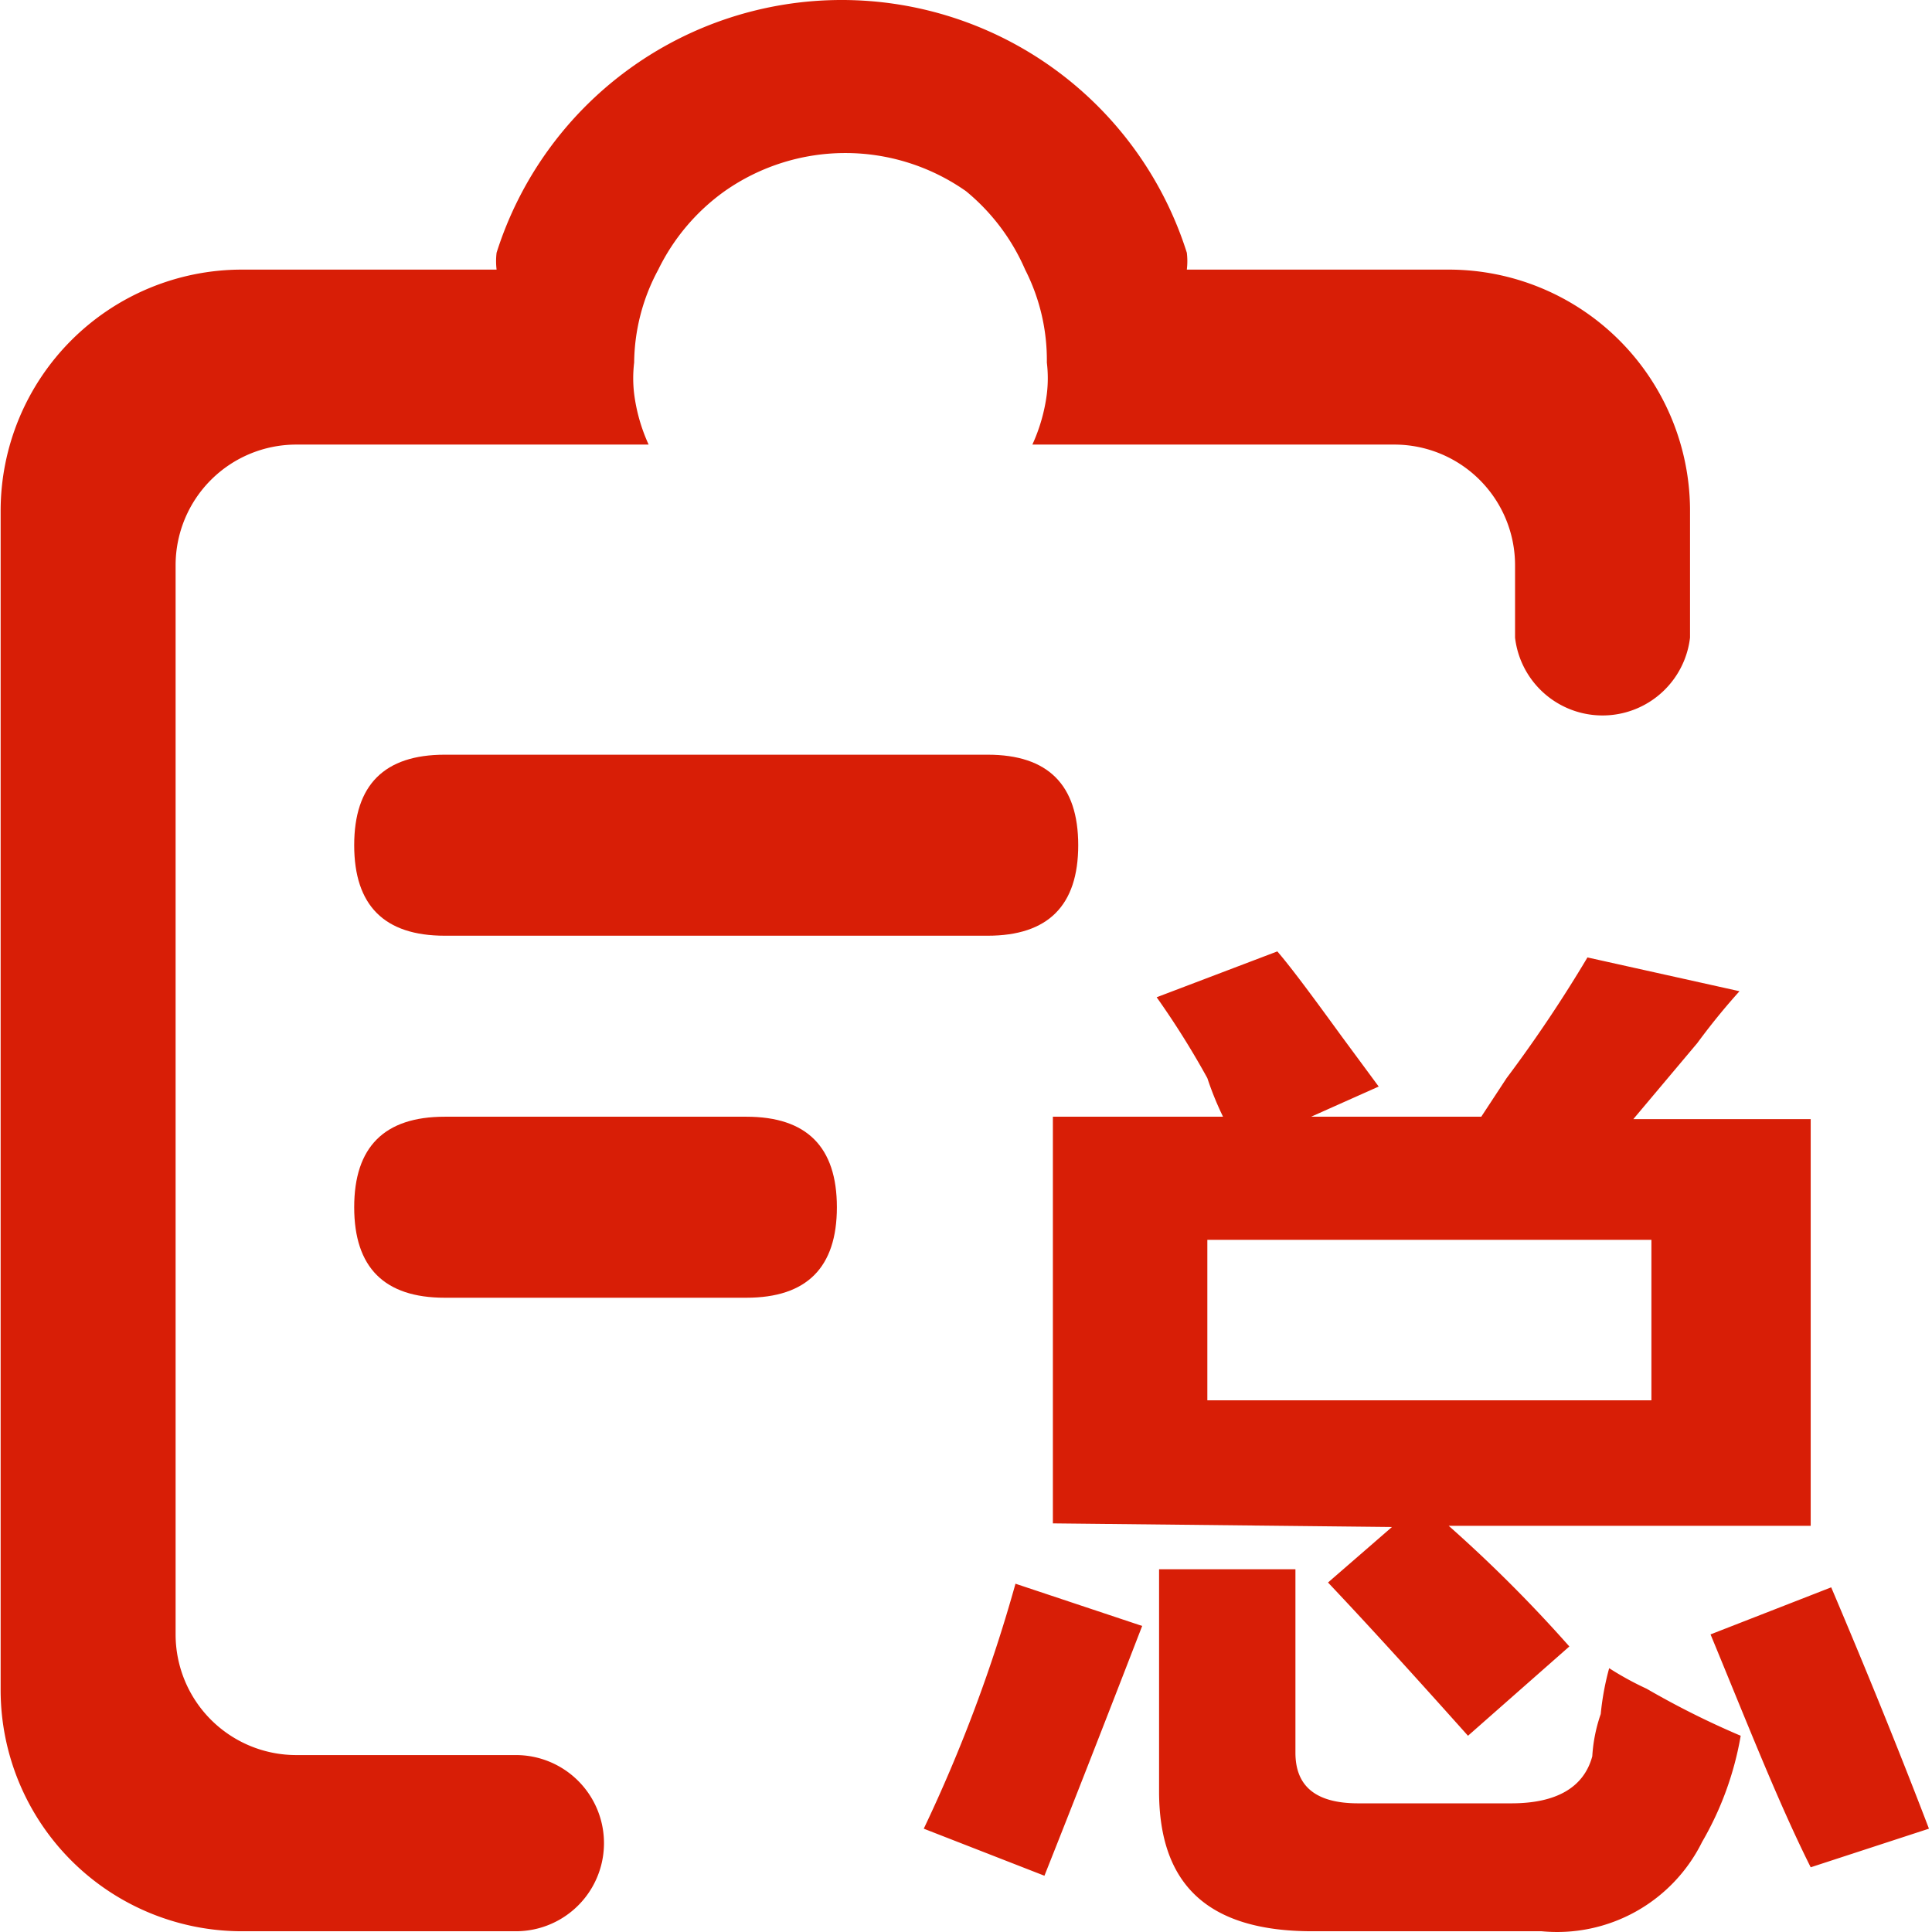 <?xml version="1.0" standalone="no"?><!DOCTYPE svg PUBLIC "-//W3C//DTD SVG 1.1//EN" "http://www.w3.org/Graphics/SVG/1.1/DTD/svg11.dtd"><svg t="1658886966021" class="icon" viewBox="0 0 1024 1024" version="1.1" xmlns="http://www.w3.org/2000/svg" p-id="4596" xmlns:xlink="http://www.w3.org/1999/xlink" width="32" height="32"><defs><style type="text/css">@font-face { font-family: feedback-iconfont; src: url("//at.alicdn.com/t/font_1031158_u69w8yhxdu.woff2?t=1630033759944") format("woff2"), url("//at.alicdn.com/t/font_1031158_u69w8yhxdu.woff?t=1630033759944") format("woff"), url("//at.alicdn.com/t/font_1031158_u69w8yhxdu.ttf?t=1630033759944") format("truetype"); }
</style></defs><path d="M187.732 400.01m47.969 0l287.812 0q47.969 0 47.969 47.969l0 0q0 47.969-47.969 47.969l-287.812 0q-47.969 0-47.969-47.969l0 0q0-47.969 47.969-47.969Z" p-id="4597" fill="#d81e06"></path><path d="M187.732 591.884m47.969 0l159.895 0q47.969 0 47.969 47.969l0 0q0 47.969-47.969 47.969l-159.895 0q-47.969 0-47.969-47.969l0 0q0-47.969 47.969-47.969Z" p-id="4598" fill="#d81e06"></path><path d="M895.749 269.535v68.435a46.689 46.689 0 0 1-92.739 0v-38.375a63.958 63.958 0 0 0-63.958-63.958h-191.874a92.739 92.739 0 0 0 7.675-26.862 69.714 69.714 0 0 0 0-16.629 105.531 105.531 0 0 0-11.512-49.248A110.648 110.648 0 0 0 512 101.325a111.287 111.287 0 0 0-127.916 0 110.648 110.648 0 0 0-35.177 41.573 105.531 105.531 0 0 0-12.792 49.248 69.714 69.714 0 0 0 0 16.629 92.739 92.739 0 0 0 7.675 26.862H157.032a63.958 63.958 0 0 0-63.958 63.958v566.669a63.958 63.958 0 0 0 63.958 63.958h116.404a46.689 46.689 0 0 1 0 93.379H128.251a127.916 127.916 0 0 1-127.916-127.916V270.814a127.916 127.916 0 0 1 127.916-127.916h134.952a37.096 37.096 0 0 1 0-8.954 191.874 191.874 0 0 1 365.841 0 37.096 37.096 0 0 1 0 8.954H767.833a127.916 127.916 0 0 1 127.916 126.637z" p-id="4599" fill="#d81e06"></path><path d="M538.223 839.402l67.156 22.385q-29.421 76.11-51.806 132.393l-63.958-24.944a803.954 803.954 0 0 0 48.608-129.835z m19.827-31.979V591.884h90.181a166.931 166.931 0 0 1-8.315-20.467 447.707 447.707 0 0 0-26.862-42.852l63.958-24.304c7.675 8.954 18.548 23.665 33.898 44.771l19.827 26.862-35.817 15.99h90.181l13.431-20.467a725.925 725.925 0 0 0 42.852-63.958l80.587 17.908c-5.756 6.396-13.431 15.35-22.385 27.502l-33.898 40.294H959.707v215.539h-191.874a743.833 743.833 0 0 1 63.958 63.958l-53.725 47.329c-26.862-30.06-51.806-57.562-74.191-81.227l33.898-29.421z m294.847 76.75a161.814 161.814 0 0 0 19.827 10.873 453.463 453.463 0 0 0 49.887 24.944 168.85 168.85 0 0 1-20.467 56.283 85.704 85.704 0 0 1-85.064 47.329h-121.52c-55.644 0-81.227-24.944-81.227-74.191V831.727h72.273v97.216c0 17.908 10.873 26.862 33.258 26.862h81.227c23.665 0 38.375-8.315 42.852-24.944a83.146 83.146 0 0 1 4.477-22.385 143.266 143.266 0 0 1 4.477-24.304z m22.385-141.987v-85.064H639.916v85.064z m31.339 124.079l63.958-24.944c17.908 42.212 35.177 84.425 51.806 127.916l-62.679 20.467c-17.269-34.537-33.258-75.471-53.085-123.439z" p-id="4600" fill="#d81e06"></path></svg>